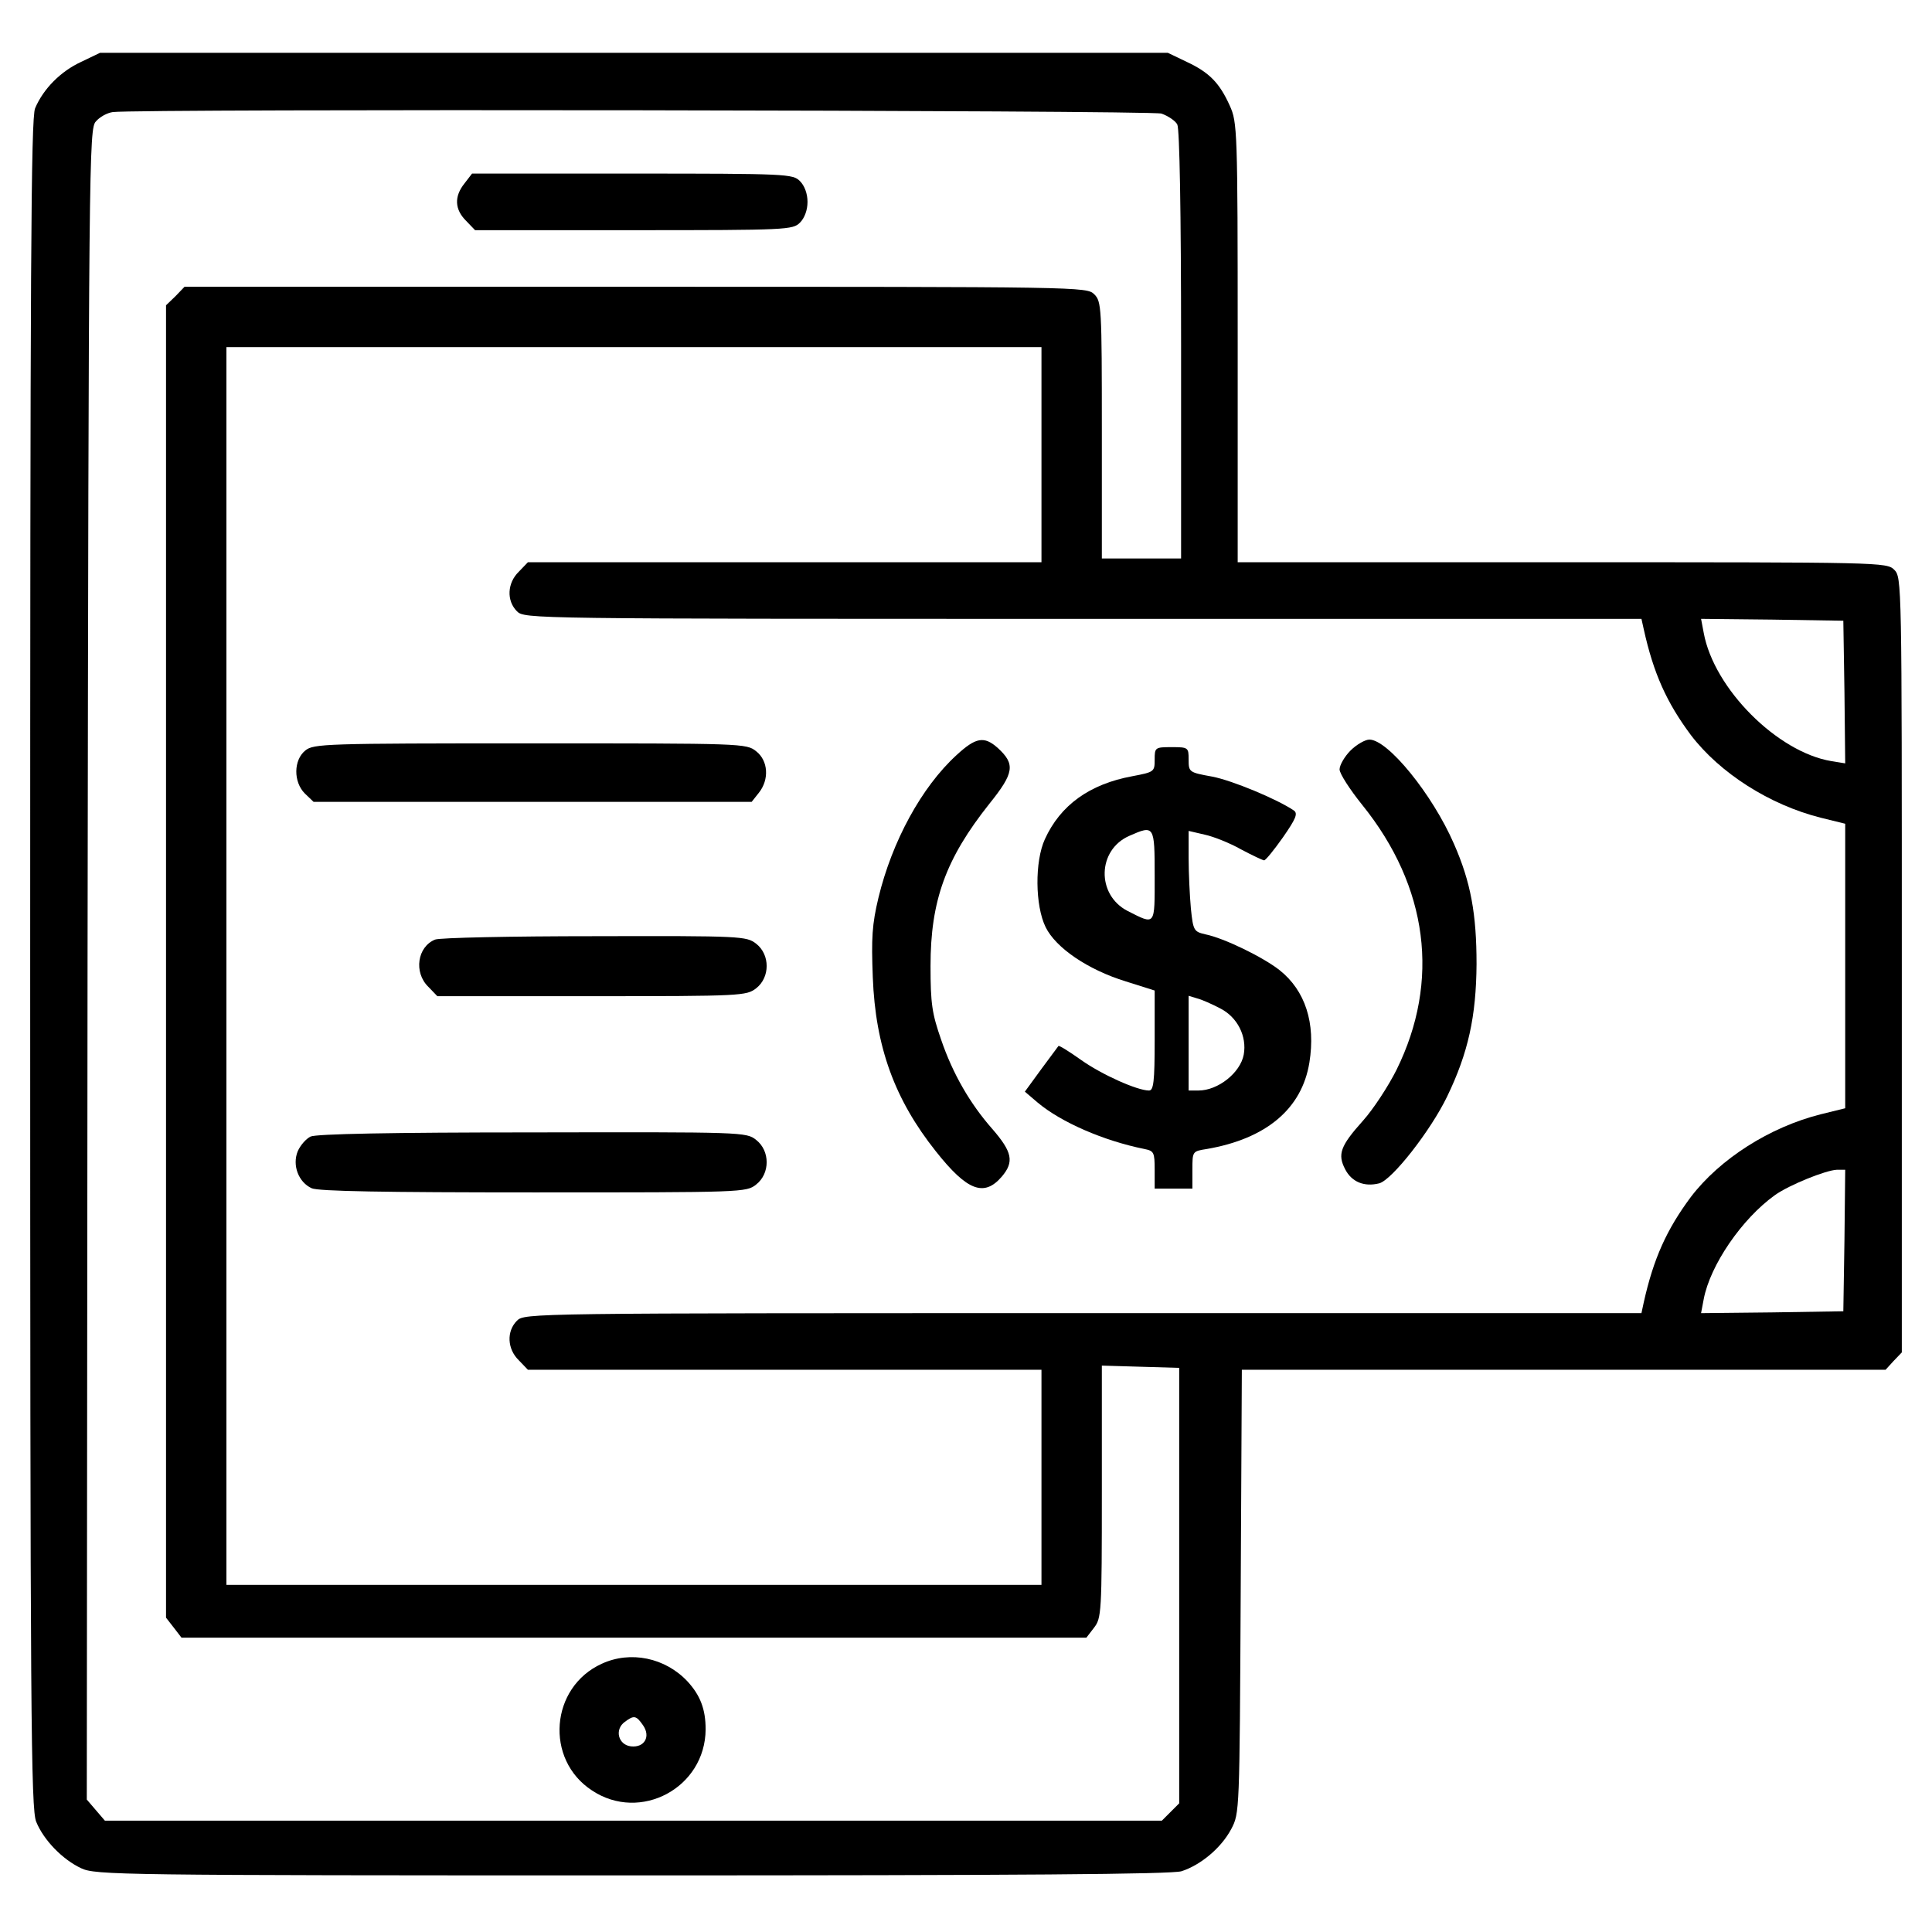 <?xml version="1.0" standalone="no"?>
<!DOCTYPE svg PUBLIC "-//W3C//DTD SVG 20010904//EN"
 "http://www.w3.org/TR/2001/REC-SVG-20010904/DTD/svg10.dtd">
<svg version="1.0" xmlns="http://www.w3.org/2000/svg"
 width="512pt" height="512pt" viewBox="0 0 512 512"
 preserveAspectRatio="xMidYMid meet">

<g transform="translate(0,512) scale(0.1,-0.1)"
fill="#000000" stroke="none">
<path d="M215 4956 c-54 -25 -100 -71 -122 -123 -11 -27 -13 -415 -13 -2268 0
-1997 2 -2240 16 -2273 20 -49 70 -100 119 -123 38 -18 98 -19 1459 -19 1035
0 1429 3 1457 11 50 16 105 61 132 112 22 42 22 44 25 630 l3 587 853 0 853 0
21 23 22 23 0 1027 c0 1014 0 1027 -20 1047 -20 20 -33 20 -880 20 l-860 0 0
583 c0 564 -1 583 -21 627 -27 60 -54 88 -114 116 l-50 24 -1415 0 -1415 0
-50 -24z m2863 -137 c17 -6 37 -19 42 -29 6 -12 10 -229 10 -584 l0 -566 -105
0 -105 0 0 340 c0 327 -1 341 -20 360 -20 20 -33 20 -1215 20 l-1196 0 -24
-25 -25 -24 0 -1739 0 -1739 21 -27 20 -26 1199 0 1199 0 20 26 c20 26 21 38
21 361 l0 334 103 -3 102 -3 0 -577 0 -577 -23 -23 -23 -23 -1400 0 -1401 0
-24 28 -24 28 2 2214 c3 2139 4 2214 22 2233 10 12 30 23 45 25 68 9 2748 5
2779 -4z m-318 -904 l0 -285 -680 0 -681 0 -24 -25 c-31 -30 -33 -77 -5 -105
20 -20 33 -20 1500 -20 l1480 0 6 -27 c26 -118 61 -195 125 -281 77 -101 209
-185 344 -219 l65 -16 0 -377 0 -377 -65 -16 c-135 -34 -267 -118 -344 -219
-64 -86 -99 -163 -125 -280 l-6 -28 -1480 0 c-1467 0 -1480 0 -1500 -20 -28
-28 -26 -75 5 -105 l24 -25 681 0 680 0 0 -285 0 -285 -1080 0 -1080 0 0 1640
0 1640 1080 0 1080 0 0 -285z m2128 -629 l2 -189 -37 6 c-143 24 -311 192
-338 340 l-7 37 188 -2 189 -3 3 -189z m0 -1453 l-3 -188 -189 -3 -188 -2 7
37 c17 90 101 213 189 276 38 27 135 66 164 67 l22 0 -2 -187z"/>
<path d="M1231 4634 c-28 -35 -26 -69 4 -99 l24 -25 421 0 c407 0 421 1 440
20 12 12 20 33 20 55 0 22 -8 43 -20 55 -19 19 -33 20 -444 20 l-425 0 -20
-26z"/>
<path d="M1595 711 c-137 -62 -152 -254 -26 -336 128 -85 300 7 301 162 0 53
-14 90 -48 127 -59 63 -151 82 -227 47z m109 -163 c21 -30 4 -60 -32 -56 -34
4 -44 45 -16 65 24 18 30 17 48 -9z"/>
<path d="M2535 3119 c-93 -85 -171 -229 -207 -378 -17 -71 -19 -107 -15 -211
7 -184 58 -324 167 -461 83 -105 128 -122 175 -67 33 39 28 65 -26 127 -58 66
-104 145 -135 236 -24 69 -28 95 -28 195 0 173 40 284 156 430 66 82 69 105
22 148 -36 32 -58 28 -109 -19z"/>
<path d="M3579 3131 c-16 -16 -29 -39 -29 -50 0 -11 27 -53 60 -94 175 -217
207 -467 91 -702 -22 -44 -62 -105 -89 -135 -60 -67 -68 -89 -47 -129 17 -33
50 -47 90 -37 34 9 136 139 180 230 56 116 77 212 78 351 0 132 -15 217 -60
319 -57 131 -175 276 -224 276 -11 0 -34 -13 -50 -29z"/>
<path d="M809 3131 c-31 -25 -32 -83 -1 -114 l23 -22 580 0 581 0 19 24 c28
35 25 85 -7 110 -26 21 -35 21 -599 21 -545 0 -574 -1 -596 -19z"/>
<path d="M3060 3107 c0 -32 -1 -33 -59 -44 -114 -21 -191 -77 -232 -167 -27
-59 -26 -176 2 -233 27 -55 112 -113 213 -144 l76 -24 0 -132 c0 -110 -3 -133
-15 -133 -31 0 -125 42 -180 81 -31 22 -58 39 -60 37 -1 -2 -22 -29 -46 -62
l-43 -59 34 -29 c62 -52 174 -101 283 -123 25 -5 27 -9 27 -55 l0 -50 50 0 50
0 0 50 c0 49 0 49 38 55 157 27 252 106 272 229 17 105 -11 191 -79 245 -43
34 -147 85 -197 95 -30 7 -32 10 -38 68 -3 33 -6 94 -6 133 l0 73 43 -10 c23
-5 66 -22 96 -39 30 -16 58 -29 61 -29 4 0 26 27 50 61 34 49 40 63 29 71 -44
30 -164 80 -217 90 -61 11 -62 12 -62 45 0 32 -1 33 -45 33 -44 0 -45 -1 -45
-33z m0 -308 c0 -134 3 -131 -72 -93 -83 43 -80 162 5 199 66 29 67 28 67
-106z m173 -351 c46 -23 72 -74 63 -123 -9 -48 -68 -95 -120 -95 l-26 0 0 126
0 125 23 -7 c12 -3 39 -15 60 -26z"/>
<path d="M1153 2630 c-47 -19 -57 -87 -18 -125 l24 -25 409 0 c399 0 410 1
436 21 37 29 37 89 0 118 -26 20 -37 21 -428 20 -220 0 -411 -4 -423 -9z"/>
<path d="M823 2108 c-12 -6 -27 -23 -34 -39 -15 -37 2 -82 37 -98 18 -8 191
-11 588 -11 555 0 564 0 590 21 37 29 37 89 0 118 -26 21 -35 21 -593 20 -375
0 -573 -4 -588 -11z"/>
</g>
</svg>
